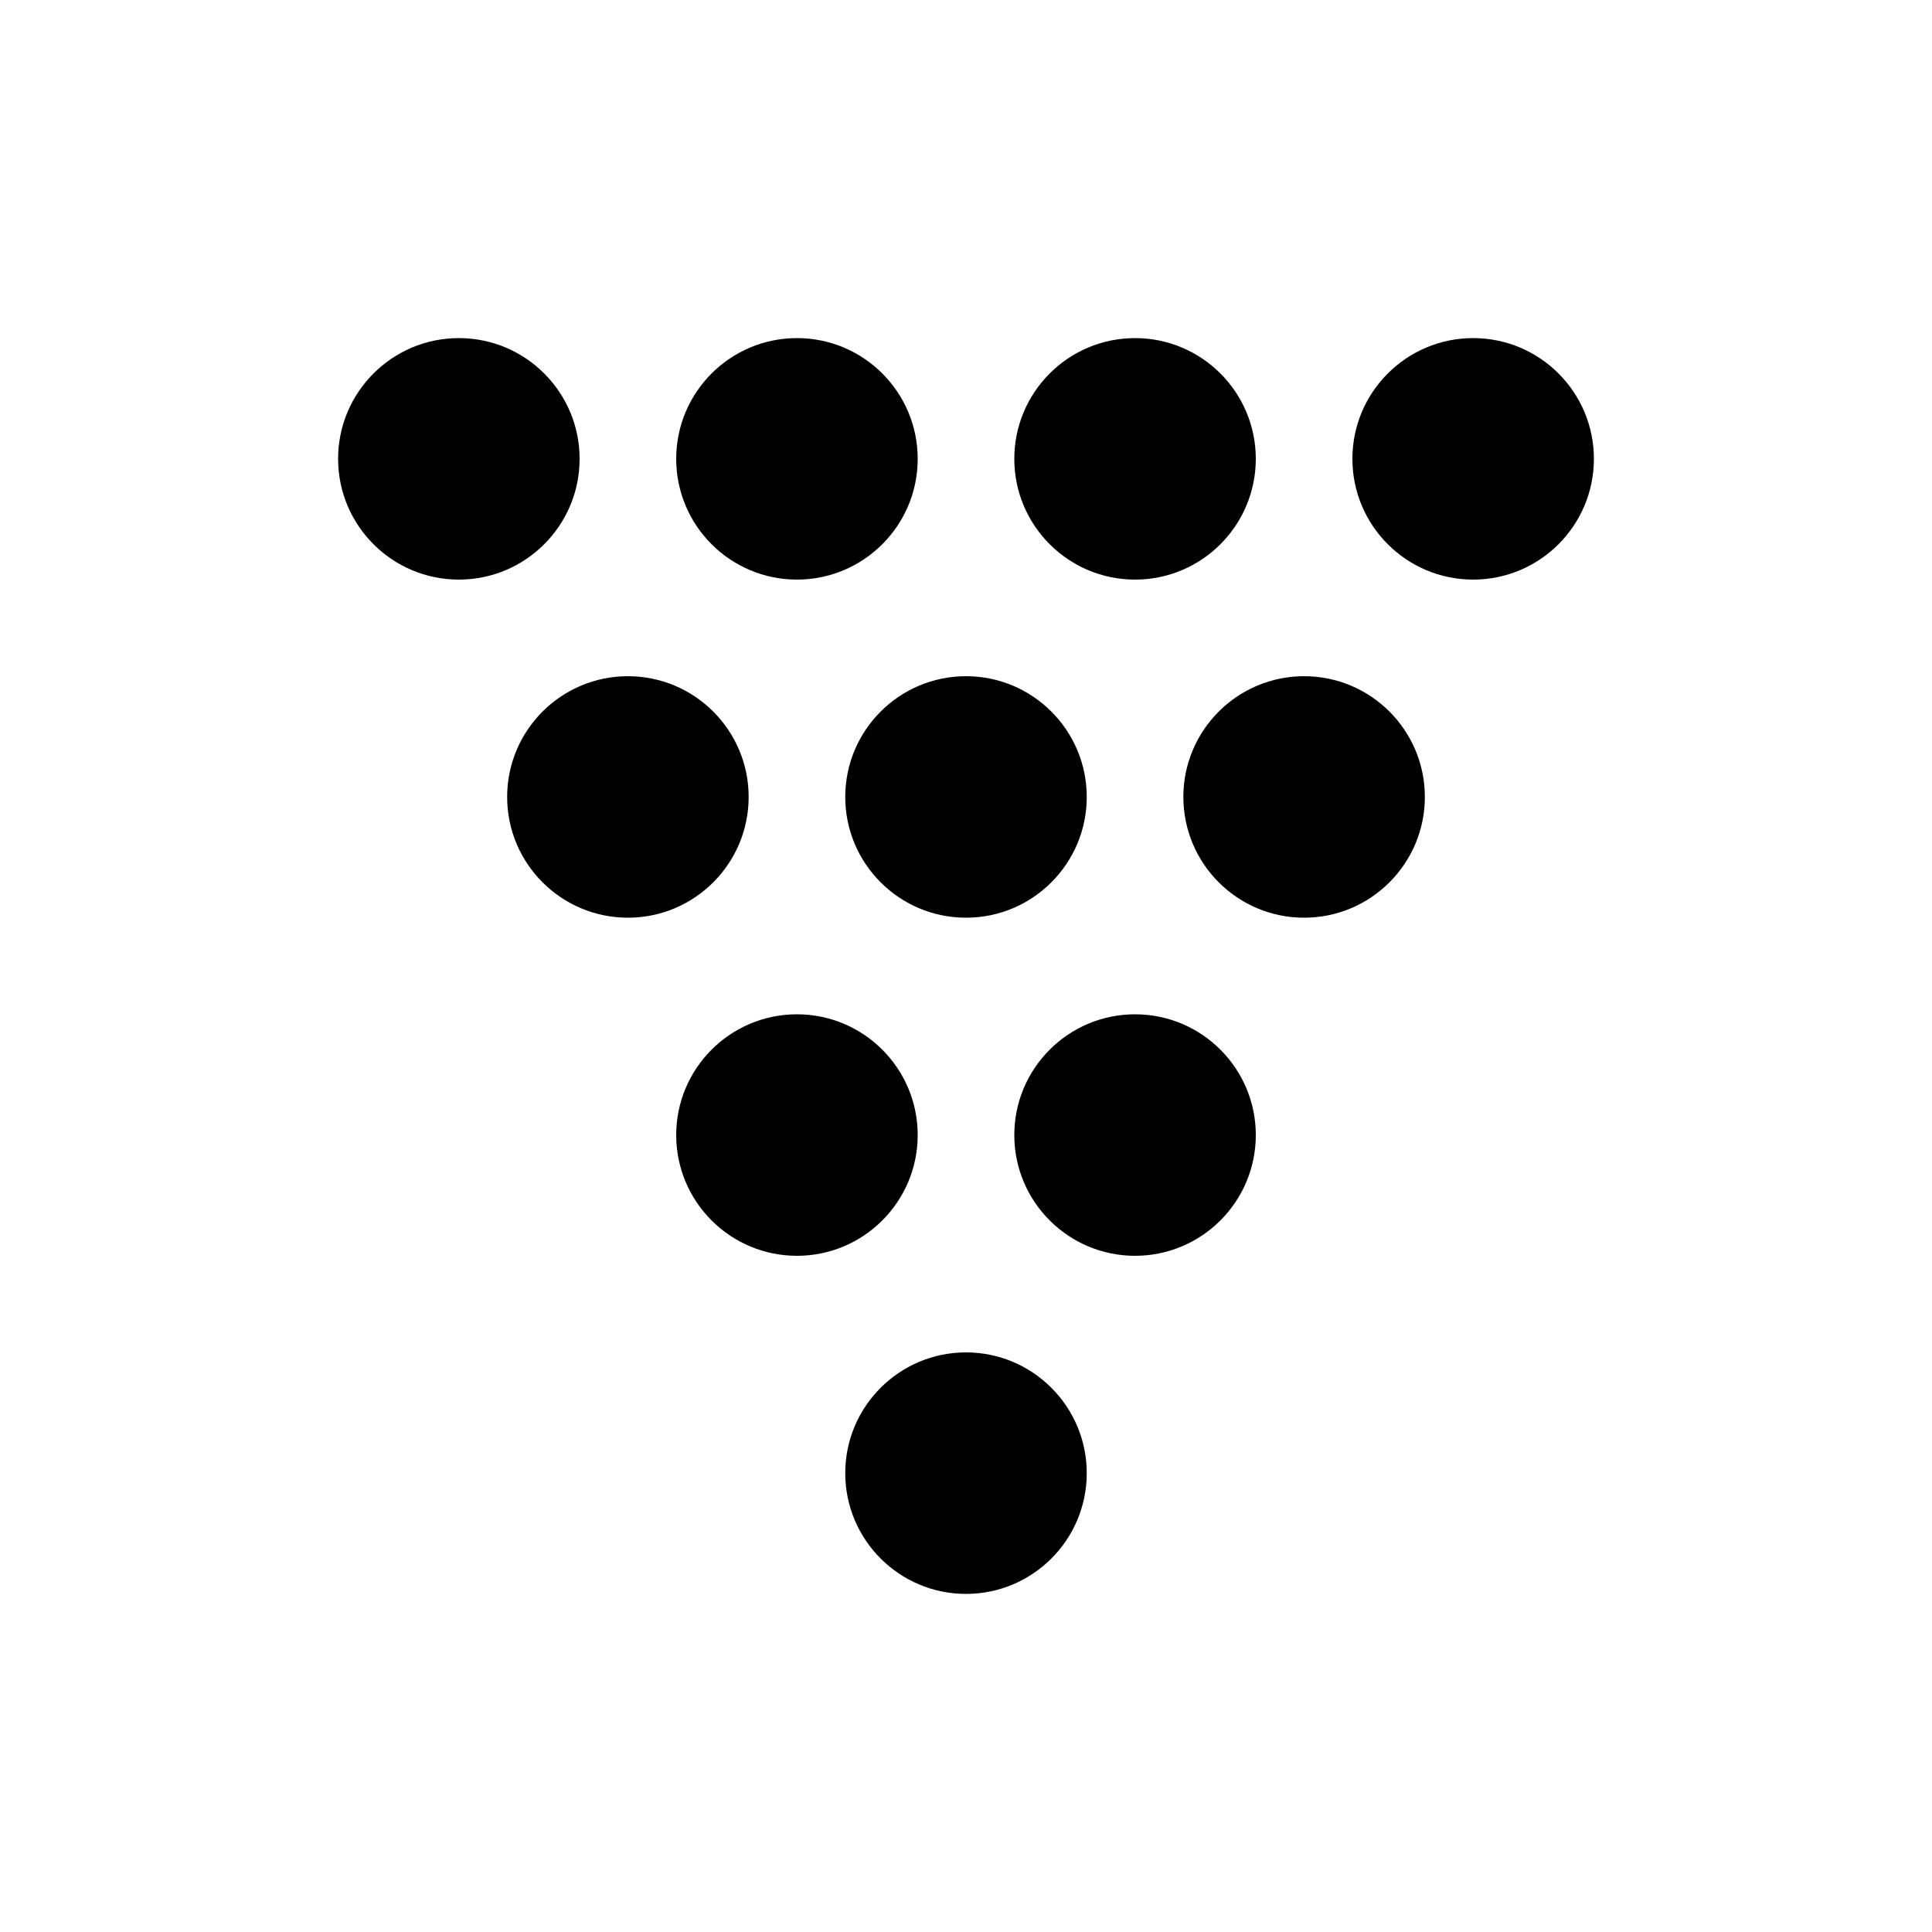 <svg width="40" height="40" viewBox="0 0 40 40" fill="none" xmlns="http://www.w3.org/2000/svg" data-seed-icon="true" data-seed-icon-version="0.3.4">
  <g>
    <g>
      <path d="M9.5 12C10.88 12 12 10.88 12 9.5C12 8.12 10.88 7 9.5 7C8.12 7 7 8.12 7 9.5C7 10.88 8.12 12 9.5 12Z" fill="currentColor"/>
      <path d="M16.5 12C17.88 12 19 10.88 19 9.5C19 8.12 17.88 7 16.5 7C15.12 7 14 8.12 14 9.5C14 10.88 15.12 12 16.5 12Z" fill="currentColor"/>
      <path d="M26 9.5C26 10.88 24.88 12 23.5 12C22.12 12 21 10.88 21 9.5C21 8.12 22.12 7 23.5 7C24.88 7 26 8.12 26 9.5Z" fill="currentColor"/>
      <path d="M30.5 12C31.88 12 33 10.88 33 9.5C33 8.12 31.88 7 30.5 7C29.12 7 28 8.12 28 9.5C28 10.88 29.12 12 30.5 12Z" fill="currentColor"/>
      <path d="M15.5 16.5C15.5 17.88 14.38 19 13 19C11.62 19 10.5 17.88 10.5 16.5C10.5 15.12 11.62 14 13 14C14.38 14 15.5 15.12 15.5 16.5Z" fill="currentColor"/>
      <path d="M20 19C21.38 19 22.5 17.88 22.5 16.5C22.5 15.12 21.38 14 20 14C18.62 14 17.5 15.12 17.5 16.5C17.5 17.88 18.62 19 20 19Z" fill="currentColor"/>
      <path d="M29.5 16.5C29.5 17.88 28.38 19 27 19C25.62 19 24.5 17.88 24.5 16.5C24.5 15.12 25.62 14 27 14C28.38 14 29.5 15.12 29.5 16.5Z" fill="currentColor"/>
      <path d="M20 33C21.38 33 22.5 31.88 22.5 30.5C22.5 29.12 21.38 28 20 28C18.62 28 17.5 29.12 17.5 30.5C17.5 31.88 18.62 33 20 33Z" fill="currentColor"/>
      <path d="M19 23.5C19 24.88 17.88 26 16.5 26C15.12 26 14 24.88 14 23.5C14 22.12 15.12 21 16.5 21C17.88 21 19 22.12 19 23.5Z" fill="currentColor"/>
      <path d="M23.5 26C24.88 26 26 24.88 26 23.5C26 22.12 24.88 21 23.5 21C22.12 21 21 22.12 21 23.5C21 24.88 22.12 26 23.5 26Z" fill="currentColor"/>
    </g>
  </g>
</svg>
